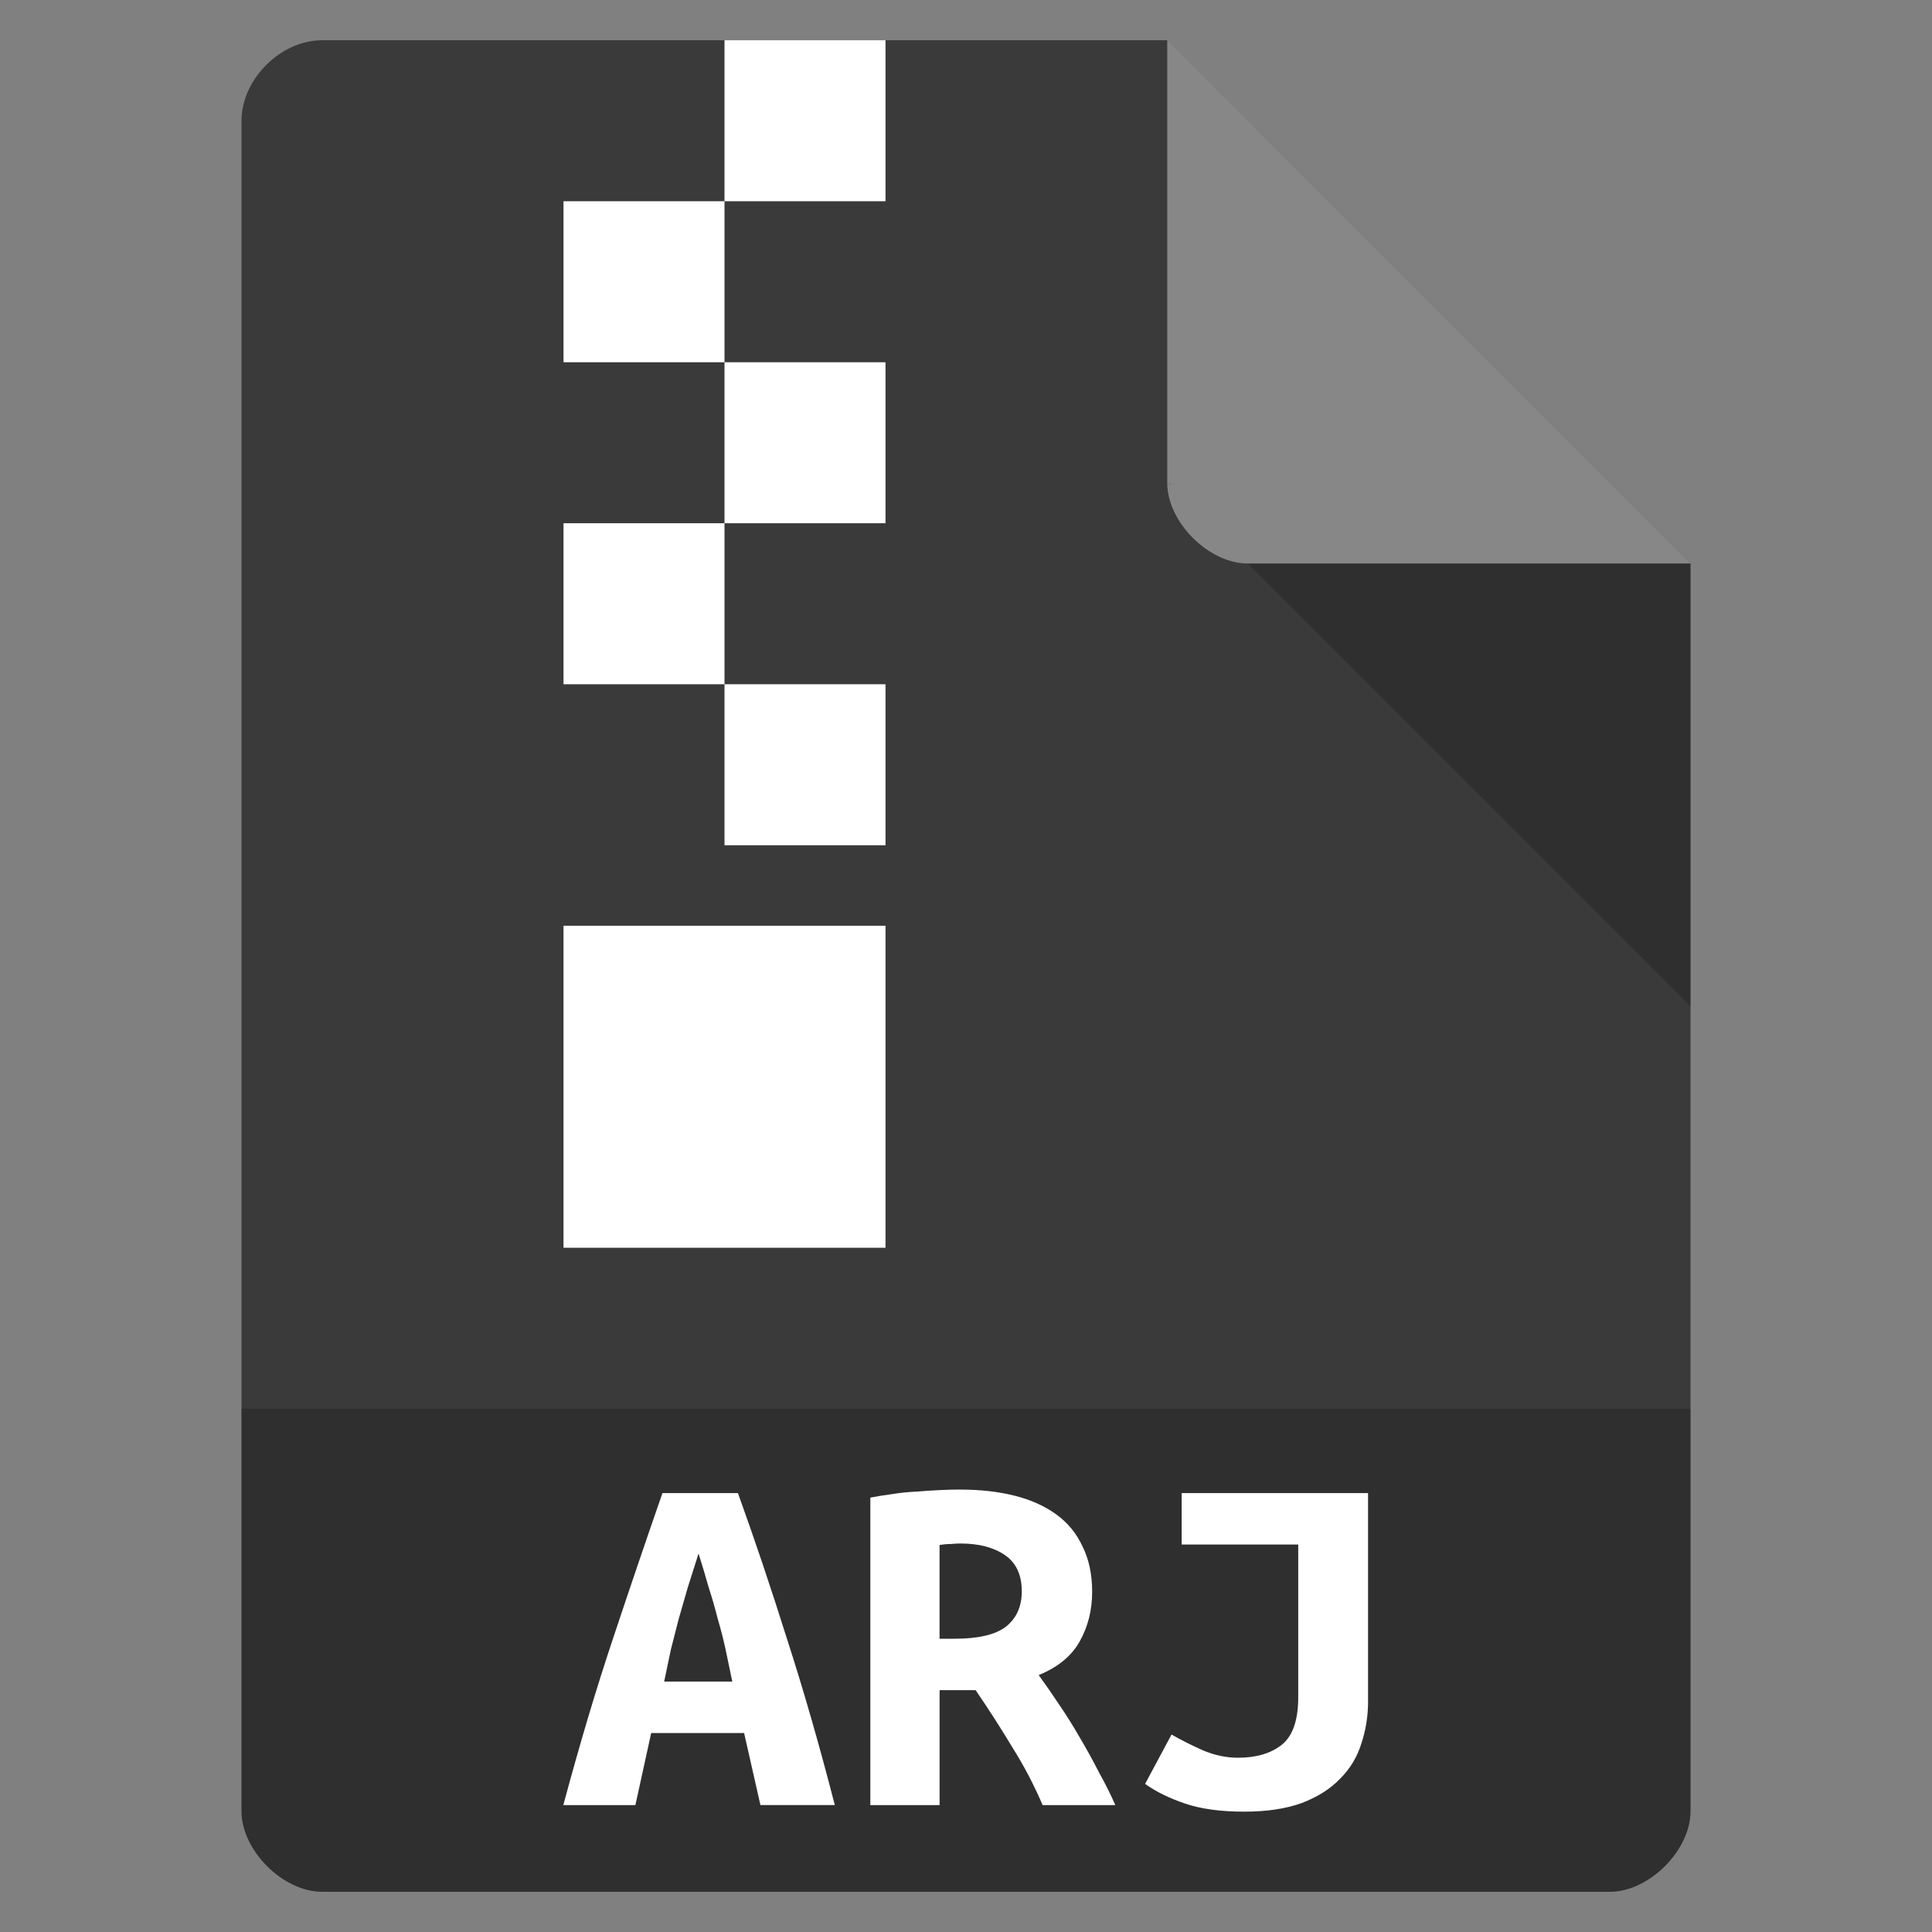 <?xml version="1.0" encoding="UTF-8" standalone="no"?>
<svg
   xmlns:dc="http://purl.org/dc/elements/1.1/"
   xmlns:cc="http://creativecommons.org/ns#"
   xmlns:rdf="http://www.w3.org/1999/02/22-rdf-syntax-ns#"
   xmlns:svg="http://www.w3.org/2000/svg"
   xmlns="http://www.w3.org/2000/svg"
   xmlns:sodipodi="http://sodipodi.sourceforge.net/DTD/sodipodi-0.dtd"
   xmlns:inkscape="http://www.inkscape.org/namespaces/inkscape"
   width="48"
   viewBox="0 0 48 48"
   height="48"
   id="svg2"
   version="1.1"
   inkscape:version="0.91 r13725"
   sodipodi:docname="application-x-arj.svg">
  <rect x="0" y="0" width="48" height="48" fill="#808080" stroke="none"/>
  <defs
     id="defs26" />
  <sodipodi:namedview
     pagecolor="#ffffff"
     bordercolor="#666666"
     borderopacity="1"
     objecttolerance="10"
     gridtolerance="10"
     guidetolerance="10"
     inkscape:pageopacity="0"
     inkscape:pageshadow="2"
     inkscape:window-width="757"
     inkscape:window-height="480"
     id="namedview24"
     showgrid="false"
     inkscape:zoom="4.9166667"
     inkscape:cx="24"
     inkscape:cy="24"
     inkscape:window-x="0"
     inkscape:window-y="28"
     inkscape:window-maximized="0"
     inkscape:current-layer="svg2" />
  <path
     d="m8 1c-1.029 0-2 0.971-2 2v42c0 0.971 1.029 2 2 2h32c0.971 0 2-1.029 2-2v-31l-13-13z"
     fill="#c19553"
     id="path4"
     style="fill:#3a3a3a;fill-opacity:1" />
  <path
     d="m29 12 0.062 0.062 0.157-0.062h-0.219zm2 2 11 11v-11h-11z"
     fill-opacity=".196"
     id="path6" />
  <path
     fill="#fff"
     d="m29 1 13 13h-11c-0.971 0-2-1.029-2-2v-11z"
     fill-opacity=".392"
     id="path8" />
  <path
     d="m6 35v10c0 0.971 1.029 2 2 2h32c0.971 0 2-1.029 2-2v-10z"
     fill-opacity=".196"
     id="path10" />
  <g
     fill="#fff"
     id="g12">
    <path
       d="m18 1v4h4v-4h-4zm0 4h-4v4h4v-4zm0 4v4h4v-4h-4zm0 4h-4v4h4v-4zm0 4v4h4v-4h-4zm-4 6v8h8v-8h-4-4z"
       id="path14" />
    <g
       transform="scale(1.057 .946)"
       id="g16">
      <path
         d="m17.874 47.407-0.384-1.893h-2.184l-0.371 1.893h-1.694c0.388-1.615 0.781-3.084 1.178-4.408 0.397-1.333 0.781-2.595 1.152-3.786h1.774c0.388 1.2 0.772 2.475 1.152 3.825 0.388 1.341 0.763 2.797 1.125 4.368h-1.747m-1.456-6.605c-0.088 0.309-0.172 0.605-0.252 0.887-0.071 0.274-0.141 0.547-0.212 0.821-0.062 0.265-0.124 0.534-0.185 0.807-0.053 0.274-0.106 0.556-0.159 0.847h1.602c-0.053-0.291-0.106-0.574-0.159-0.847-0.053-0.274-0.115-0.543-0.185-0.807-0.062-0.274-0.132-0.547-0.212-0.821-0.071-0.282-0.15-0.578-0.238-0.887"
         id="path18" />
      <path
         d="m22.573 39.121c0.468 0 0.891 0.053 1.271 0.159 0.379 0.106 0.706 0.269 0.98 0.49 0.274 0.221 0.481 0.503 0.622 0.847 0.15 0.335 0.225 0.732 0.225 1.191-0 0.477-0.097 0.909-0.291 1.297-0.194 0.388-0.516 0.684-0.966 0.887 0.15 0.229 0.309 0.485 0.477 0.768 0.168 0.274 0.331 0.565 0.49 0.874 0.159 0.3 0.309 0.605 0.45 0.913 0.15 0.3 0.278 0.587 0.384 0.86h-1.708c-0.203-0.529-0.441-1.037-0.715-1.522-0.265-0.494-0.552-0.993-0.86-1.496h-0.847v3.018h-1.628v-8.075c0.159-0.035 0.331-0.066 0.516-0.093 0.194-0.035 0.388-0.057 0.582-0.066 0.194-0.018 0.379-0.031 0.556-0.04 0.176-0.009 0.331-0.013 0.463-0.013m1.443 2.674c-0-0.432-0.132-0.75-0.397-0.953-0.265-0.203-0.613-0.304-1.046-0.304-0.062 0-0.137 0.004-0.225 0.013-0.088 0-0.176 0.009-0.265 0.026v2.462h0.357c0.556 0 0.957-0.106 1.205-0.318 0.247-0.221 0.371-0.529 0.371-0.927"
         id="path20" />
      <path
         d="m32.157 44.667c-0 0.397-0.053 0.772-0.159 1.125-0.097 0.353-0.265 0.662-0.503 0.927-0.229 0.265-0.529 0.477-0.9 0.635-0.371 0.15-0.821 0.225-1.35 0.225-0.556 0-1.019-0.071-1.39-0.212-0.371-0.141-0.684-0.313-0.94-0.516l0.622-1.297c0.221 0.141 0.463 0.278 0.728 0.41 0.274 0.132 0.552 0.199 0.834 0.199 0.424 0 0.763-0.11 1.019-0.331 0.265-0.229 0.397-0.649 0.397-1.258v-4.011h-2.74v-1.35h4.381v5.454"
         id="path22" />
    </g>
  </g>
</svg>
